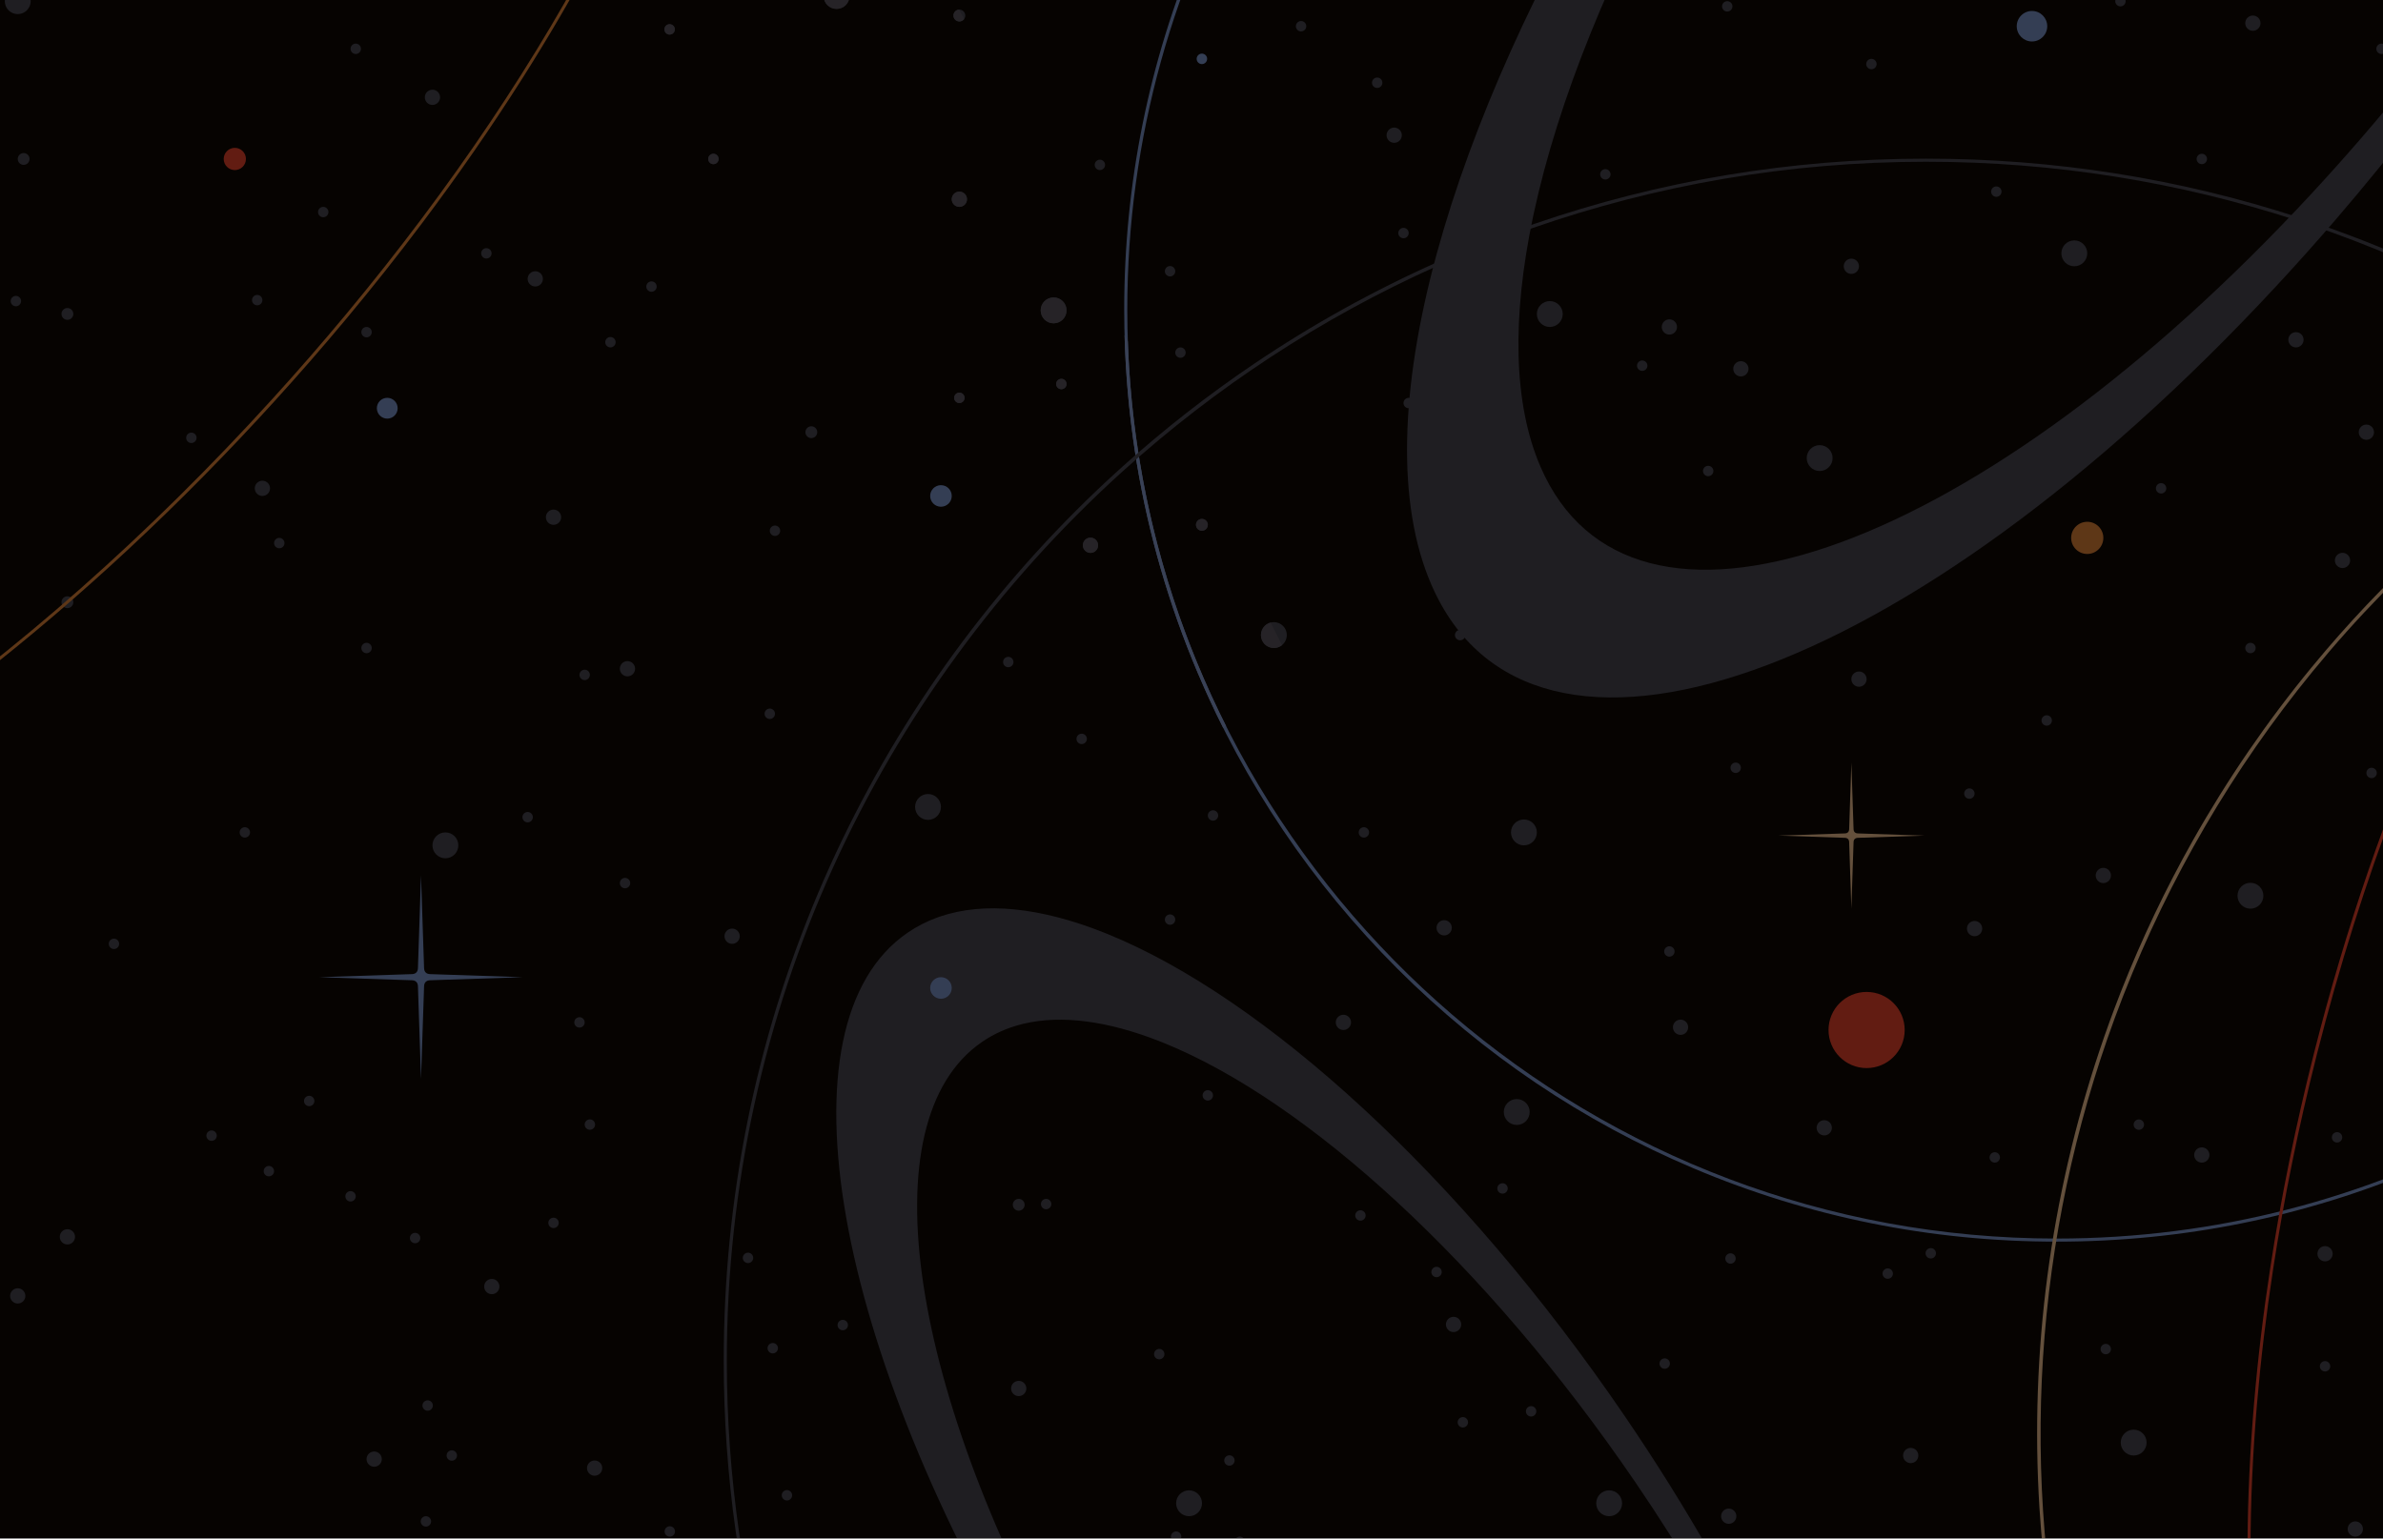 <?xml version="1.0" encoding="UTF-8" standalone="no"?><!DOCTYPE svg PUBLIC "-//W3C//DTD SVG 1.1//EN" "http://www.w3.org/Graphics/SVG/1.1/DTD/svg11.dtd"><svg width="100%" height="100%" viewBox="0 0 1224 791" version="1.1" xmlns="http://www.w3.org/2000/svg" xmlns:xlink="http://www.w3.org/1999/xlink" xml:space="preserve" xmlns:serif="http://www.serif.com/" style="fill-rule:evenodd;clip-rule:evenodd;stroke-linejoin:round;stroke-miterlimit:2;"><rect id="Artboard1" x="0" y="0" width="1224" height="790.399" style="fill:none;"/><clipPath id="_clip1"><rect x="0" y="0" width="1224" height="790.399"/></clipPath><g clip-path="url(#_clip1)"><rect id="Page-3" serif:id="Page 3" x="0" y="-1" width="1224" height="792" style="fill:none;"/><g><g><g><rect x="0" y="-1" width="1224" height="791.446" style="fill:#010000;"/><g opacity="0.42"><rect x="-59.408" y="-82.922" width="1342.82" height="949.397" style="fill:#0c0802;"/><path d="M15.191,81.669c0,1.678 -1.361,3.039 -3.039,3.039c-1.679,0 -3.039,-1.361 -3.039,-3.039c0,-1.678 1.36,-3.039 3.039,-3.039c1.678,0 3.039,1.361 3.039,3.039" style="fill:#474752;fill-rule:nonzero;"/><path d="M37.66,309.392c-0,1.678 -1.36,3.039 -3.039,3.039c-1.679,0 -3.039,-1.361 -3.039,-3.039c-0,-1.678 1.36,-3.039 3.039,-3.039c1.679,0 3.039,1.361 3.039,3.039" style="fill:#474752;fill-rule:nonzero;"/><path d="M37.66,161.286c-0,1.678 -1.36,3.039 -3.039,3.039c-1.679,0 -3.039,-1.361 -3.039,-3.039c-0,-1.678 1.36,-3.039 3.039,-3.039c1.679,0 3.039,1.361 3.039,3.039" style="fill:#474752;fill-rule:nonzero;"/><path d="M15.758,0.601c-0,3.67 -2.975,6.646 -6.646,6.646c-3.67,0 -6.645,-2.976 -6.645,-6.646c-0,-3.67 2.975,-6.646 6.645,-6.646c3.671,0 6.646,2.976 6.646,6.646" style="fill:#474752;fill-rule:nonzero;"/><path d="M483.313,414.577c0,3.67 -2.976,6.646 -6.646,6.646c-3.67,0 -6.645,-2.976 -6.645,-6.646c0,-3.67 2.975,-6.646 6.645,-6.646c3.67,0 6.646,2.976 6.646,6.646" style="fill:#474752;fill-rule:nonzero;"/><path d="M660.96,326.278c0,3.671 -2.976,6.646 -6.646,6.646c-3.671,0 -6.646,-2.975 -6.646,-6.646c0,-3.67 2.975,-6.646 6.646,-6.646c3.67,0 6.646,2.976 6.646,6.646" style="fill:#474752;fill-rule:nonzero;"/><path d="M436.337,-2.07c0,3.671 -2.976,6.646 -6.646,6.646c-3.671,-0 -6.646,-2.975 -6.646,-6.646c0,-3.671 2.975,-6.646 6.646,-6.646c3.67,-0 6.646,2.975 6.646,6.646" style="fill:#474752;fill-rule:nonzero;"/><path d="M547.822,159.461c0,3.671 -2.975,6.646 -6.646,6.646c-3.67,0 -6.646,-2.975 -6.646,-6.646c0,-3.67 2.976,-6.646 6.646,-6.646c3.671,0 6.646,2.976 6.646,6.646" style="fill:#474752;fill-rule:nonzero;"/><path d="M789.391,427.658c0,3.67 -2.975,6.646 -6.646,6.646c-3.67,0 -6.646,-2.976 -6.646,-6.646c0,-3.67 2.976,-6.646 6.646,-6.646c3.671,0 6.646,2.976 6.646,6.646" style="fill:#474752;fill-rule:nonzero;"/><path d="M802.682,161.335c0,3.67 -2.975,6.646 -6.646,6.646c-3.67,0 -6.646,-2.976 -6.646,-6.646c0,-3.67 2.976,-6.646 6.646,-6.646c3.671,0 6.646,2.976 6.646,6.646" style="fill:#474752;fill-rule:nonzero;"/><path d="M941.294,235.339c0,3.67 -2.976,6.646 -6.646,6.646c-3.67,0 -6.646,-2.976 -6.646,-6.646c0,-3.67 2.976,-6.646 6.646,-6.646c3.67,0 6.646,2.976 6.646,6.646" style="fill:#474752;fill-rule:nonzero;"/><path d="M1072.09,130.154c0,3.67 -2.975,6.646 -6.646,6.646c-3.67,0 -6.646,-2.976 -6.646,-6.646c0,-3.67 2.976,-6.646 6.646,-6.646c3.671,0 6.646,2.976 6.646,6.646" style="fill:#474752;fill-rule:nonzero;"/><path d="M1162.56,460.191c0,3.67 -2.975,6.646 -6.646,6.646c-3.67,-0 -6.646,-2.976 -6.646,-6.646c0,-3.671 2.976,-6.646 6.646,-6.646c3.671,-0 6.646,2.975 6.646,6.646" style="fill:#474752;fill-rule:nonzero;"/><path d="M235.419,434.303c0,3.67 -2.976,6.646 -6.646,6.646c-3.67,0 -6.646,-2.976 -6.646,-6.646c0,-3.67 2.976,-6.646 6.645,-6.646c3.67,0 6.646,2.976 6.646,6.646" style="fill:#474752;fill-rule:nonzero;"/><path d="M785.702,571.306c0,3.671 -2.975,6.646 -6.646,6.646c-3.67,0 -6.646,-2.975 -6.646,-6.646c0,-3.67 2.976,-6.646 6.646,-6.646c3.671,0 6.646,2.976 6.646,6.646" style="fill:#474752;fill-rule:nonzero;"/><path d="M278.853,143.271c0,2.163 -1.753,3.916 -3.917,3.916c-2.163,-0 -3.916,-1.753 -3.916,-3.916c0,-2.163 1.753,-3.916 3.916,-3.916c2.164,-0 3.917,1.753 3.917,3.916" style="fill:#474752;fill-rule:nonzero;"/><path d="M288.228,265.72c0,2.163 -1.753,3.916 -3.916,3.916c-2.163,0 -3.917,-1.753 -3.917,-3.916c0,-2.163 1.754,-3.916 3.917,-3.916c2.163,0 3.916,1.753 3.916,3.916" style="fill:#474752;fill-rule:nonzero;"/><path d="M379.964,480.993c0,2.163 -1.753,3.916 -3.917,3.916c-2.162,0 -3.916,-1.753 -3.916,-3.916c0,-2.163 1.754,-3.916 3.916,-3.916c2.164,0 3.917,1.753 3.917,3.916" style="fill:#474752;fill-rule:nonzero;"/><path d="M226.043,49.996c0,2.163 -1.753,3.916 -3.916,3.916c-2.163,0 -3.916,-1.753 -3.916,-3.916c0,-2.163 1.753,-3.916 3.916,-3.916c2.163,0 3.916,1.753 3.916,3.916" style="fill:#474752;fill-rule:nonzero;"/><path d="M496.685,102.364c0,2.163 -1.753,3.916 -3.916,3.916c-2.163,0 -3.916,-1.753 -3.916,-3.916c0,-2.163 1.753,-3.916 3.916,-3.916c2.163,0 3.916,1.753 3.916,3.916" style="fill:#474752;fill-rule:nonzero;"/><path d="M693.938,525.261c0,2.163 -1.753,3.916 -3.916,3.916c-2.163,0 -3.917,-1.753 -3.917,-3.916c0,-2.163 1.754,-3.916 3.917,-3.916c2.163,0 3.916,1.753 3.916,3.916" style="fill:#474752;fill-rule:nonzero;"/><path d="M564.028,280.145c0,2.164 -1.753,3.916 -3.916,3.916c-2.163,0 -3.917,-1.752 -3.917,-3.916c0,-2.163 1.754,-3.916 3.917,-3.916c2.163,0 3.916,1.753 3.916,3.916" style="fill:#474752;fill-rule:nonzero;"/><path d="M958.763,348.91c0,2.163 -1.753,3.916 -3.916,3.916c-2.163,0 -3.917,-1.753 -3.917,-3.916c0,-2.163 1.754,-3.916 3.917,-3.916c2.163,0 3.916,1.753 3.916,3.916" style="fill:#474752;fill-rule:nonzero;"/><path d="M1018.14,477.077c0,2.163 -1.753,3.916 -3.916,3.916c-2.163,0 -3.917,-1.753 -3.917,-3.916c0,-2.163 1.754,-3.916 3.917,-3.916c2.163,0 3.916,1.753 3.916,3.916" style="fill:#474752;fill-rule:nonzero;"/><path d="M898.105,189.479c0,2.163 -1.753,3.916 -3.916,3.916c-2.163,0 -3.917,-1.753 -3.917,-3.916c0,-2.163 1.754,-3.916 3.917,-3.916c2.163,0 3.916,1.753 3.916,3.916" style="fill:#474752;fill-rule:nonzero;"/><path d="M1207.12,287.933c-0,2.163 -1.753,3.916 -3.916,3.916c-2.163,0 -3.917,-1.753 -3.917,-3.916c-0,-2.163 1.754,-3.916 3.917,-3.916c2.163,0 3.916,1.753 3.916,3.916" style="fill:#474752;fill-rule:nonzero;"/><path d="M326.204,343.57c0,2.163 -1.753,3.916 -3.916,3.916c-2.163,0 -3.917,-1.753 -3.917,-3.916c0,-2.163 1.754,-3.916 3.917,-3.916c2.163,0 3.916,1.753 3.916,3.916" style="fill:#474752;fill-rule:nonzero;"/><path d="M302.984,346.735c0,1.475 -1.196,2.67 -2.67,2.67c-1.475,0 -2.67,-1.195 -2.67,-2.67c0,-1.474 1.195,-2.67 2.67,-2.67c1.474,0 2.67,1.196 2.67,2.67" style="fill:#474752;fill-rule:nonzero;"/><path d="M400.731,272.675c0,1.475 -1.195,2.67 -2.669,2.67c-1.476,0 -2.671,-1.195 -2.671,-2.67c0,-1.475 1.195,-2.67 2.671,-2.67c1.474,0 2.669,1.195 2.669,2.67" style="fill:#474752;fill-rule:nonzero;"/><path d="M190.946,332.924c0,1.475 -1.196,2.67 -2.67,2.67c-1.475,-0 -2.671,-1.195 -2.671,-2.67c0,-1.475 1.196,-2.67 2.671,-2.67c1.474,-0 2.67,1.195 2.67,2.67" style="fill:#474752;fill-rule:nonzero;"/><path d="M273.691,419.835c-0,1.475 -1.195,2.67 -2.67,2.67c-1.475,-0 -2.67,-1.195 -2.67,-2.67c-0,-1.475 1.195,-2.67 2.67,-2.67c1.475,-0 2.67,1.195 2.67,2.67" style="fill:#474752;fill-rule:nonzero;"/><path d="M185.397,25.074c0,1.475 -1.196,2.67 -2.67,2.67c-1.475,0 -2.67,-1.195 -2.67,-2.67c0,-1.475 1.195,-2.67 2.67,-2.67c1.474,0 2.67,1.195 2.67,2.67" style="fill:#474752;fill-rule:nonzero;"/><path d="M520.559,340.129c0,1.475 -1.196,2.67 -2.67,2.67c-1.475,0 -2.671,-1.195 -2.671,-2.67c0,-1.475 1.196,-2.67 2.671,-2.67c1.474,0 2.67,1.195 2.67,2.67" style="fill:#474752;fill-rule:nonzero;"/><path d="M539.996,618.603c0,1.475 -1.196,2.67 -2.67,2.67c-1.475,-0 -2.67,-1.195 -2.67,-2.67c0,-1.475 1.195,-2.67 2.67,-2.67c1.474,-0 2.67,1.195 2.67,2.67" style="fill:#474752;fill-rule:nonzero;"/><path d="M435.004,682.378c-0.891,1.175 -2.565,1.406 -3.741,0.516c-1.176,-0.891 -1.406,-2.566 -0.515,-3.741c0.891,-1.176 2.565,-1.406 3.741,-0.516c1.175,0.891 1.406,2.566 0.515,3.741" style="fill:#474752;fill-rule:nonzero;"/><path d="M146.116,279.011c0,1.475 -1.195,2.67 -2.67,2.67c-1.475,0 -2.67,-1.195 -2.67,-2.67c0,-1.475 1.195,-2.67 2.67,-2.67c1.475,0 2.67,1.195 2.67,2.67" style="fill:#474752;fill-rule:nonzero;"/><path d="M100.966,224.933c-0,1.475 -1.195,2.67 -2.67,2.67c-1.475,0 -2.67,-1.195 -2.67,-2.67c-0,-1.475 1.195,-2.67 2.67,-2.67c1.475,0 2.67,1.195 2.67,2.67" style="fill:#474752;fill-rule:nonzero;"/><path d="M190.946,170.651c0,1.475 -1.196,2.67 -2.67,2.67c-1.475,0 -2.671,-1.195 -2.671,-2.67c0,-1.475 1.196,-2.67 2.671,-2.67c1.474,0 2.67,1.195 2.67,2.67" style="fill:#474752;fill-rule:nonzero;"/><path d="M316.221,175.813c0,1.475 -1.196,2.67 -2.67,2.67c-1.475,-0 -2.671,-1.195 -2.671,-2.67c0,-1.475 1.196,-2.67 2.671,-2.67c1.474,-0 2.67,1.195 2.67,2.67" style="fill:#474752;fill-rule:nonzero;"/><path d="M337.3,147.236c0,1.475 -1.196,2.67 -2.67,2.67c-1.475,0 -2.67,-1.195 -2.67,-2.67c0,-1.475 1.195,-2.67 2.67,-2.67c1.474,0 2.67,1.195 2.67,2.67" style="fill:#474752;fill-rule:nonzero;"/><path d="M140.775,601.687c0,1.474 -1.195,2.67 -2.67,2.67c-1.475,0 -2.67,-1.196 -2.67,-2.67c0,-1.475 1.195,-2.67 2.67,-2.67c1.475,0 2.67,1.195 2.67,2.67" style="fill:#474752;fill-rule:nonzero;"/><path d="M168.698,108.946c0,1.475 -1.195,2.67 -2.67,2.67c-1.475,0 -2.67,-1.195 -2.67,-2.67c0,-1.475 1.195,-2.67 2.67,-2.67c1.475,0 2.67,1.195 2.67,2.67" style="fill:#474752;fill-rule:nonzero;"/><path d="M252.496,130.154c0,1.475 -1.196,2.67 -2.67,2.67c-1.475,0 -2.671,-1.195 -2.671,-2.67c0,-1.475 1.196,-2.67 2.671,-2.67c1.474,0 2.67,1.195 2.67,2.67" style="fill:#474752;fill-rule:nonzero;"/><path d="M134.782,154.19c0,1.475 -1.195,2.67 -2.67,2.67c-1.475,0 -2.67,-1.195 -2.67,-2.67c0,-1.475 1.195,-2.67 2.67,-2.67c1.475,0 2.67,1.195 2.67,2.67" style="fill:#474752;fill-rule:nonzero;"/><path d="M61.204,484.909c0,1.475 -1.196,2.67 -2.67,2.67c-1.475,0 -2.671,-1.195 -2.671,-2.67c0,-1.475 1.196,-2.67 2.671,-2.67c1.474,0 2.67,1.195 2.67,2.67" style="fill:#474752;fill-rule:nonzero;"/><path d="M128.433,427.658c0,1.475 -1.196,2.67 -2.67,2.67c-1.475,0 -2.671,-1.195 -2.671,-2.67c0,-1.474 1.196,-2.67 2.671,-2.67c1.474,0 2.67,1.196 2.67,2.67" style="fill:#474752;fill-rule:nonzero;"/><path d="M369.105,81.669c0,1.474 -1.196,2.67 -2.67,2.67c-1.475,0 -2.67,-1.196 -2.67,-2.67c0,-1.474 1.195,-2.67 2.67,-2.67c1.474,0 2.67,1.196 2.67,2.67" style="fill:#474752;fill-rule:nonzero;"/><path d="M346.617,15.097c0,1.474 -1.196,2.67 -2.671,2.67c-1.474,0 -2.669,-1.196 -2.669,-2.67c0,-1.474 1.195,-2.67 2.669,-2.67c1.475,0 2.671,1.196 2.671,2.67" style="fill:#474752;fill-rule:nonzero;"/><path d="M718.912,72.204c-1.515,1.544 -3.994,1.568 -5.538,0.053c-1.544,-1.515 -1.568,-3.994 -0.053,-5.538c1.514,-1.544 3.994,-1.568 5.538,-0.053c1.544,1.514 1.568,3.994 0.053,5.538" style="fill:#474752;fill-rule:nonzero;"/><path d="M722.798,121.603c-1.033,1.053 -2.723,1.069 -3.776,0.036c-1.053,-1.033 -1.069,-2.723 -0.036,-3.776c1.032,-1.053 2.723,-1.069 3.776,-0.036c1.053,1.033 1.069,2.723 0.036,3.776" style="fill:#474752;fill-rule:nonzero;"/><path d="M547.058,199.162c-1.033,1.053 -2.723,1.069 -3.777,0.037c-1.052,-1.033 -1.069,-2.724 -0.036,-3.776c1.033,-1.053 2.723,-1.069 3.776,-0.037c1.053,1.033 1.069,2.724 0.037,3.776" style="fill:#474752;fill-rule:nonzero;"/><path d="M757.859,115.965c-1.033,1.053 -2.723,1.069 -3.776,0.036c-1.053,-1.033 -1.069,-2.723 -0.036,-3.776c1.032,-1.053 2.723,-1.069 3.776,-0.036c1.053,1.033 1.069,2.723 0.036,3.776" style="fill:#474752;fill-rule:nonzero;"/><path d="M670.188,15.339c-1.033,1.053 -2.723,1.069 -3.776,0.036c-1.053,-1.033 -1.069,-2.723 -0.036,-3.776c1.032,-1.053 2.723,-1.069 3.776,-0.036c1.053,1.033 1.069,2.723 0.036,3.776" style="fill:#474752;fill-rule:nonzero;"/><path d="M709.283,44.383c-1.033,1.053 -2.723,1.069 -3.776,0.036c-1.053,-1.032 -1.069,-2.723 -0.036,-3.776c1.033,-1.052 2.723,-1.069 3.776,-0.036c1.053,1.033 1.069,2.723 0.036,3.776" style="fill:#474752;fill-rule:nonzero;"/><path d="M826.478,91.433c-1.032,1.053 -2.723,1.069 -3.776,0.036c-1.053,-1.033 -1.069,-2.723 -0.036,-3.776c1.033,-1.053 2.723,-1.069 3.776,-0.036c1.053,1.033 1.069,2.723 0.036,3.776" style="fill:#474752;fill-rule:nonzero;"/><path d="M845.412,189.739c-1.033,1.053 -2.723,1.069 -3.776,0.036c-1.053,-1.032 -1.069,-2.723 -0.036,-3.776c1.032,-1.052 2.723,-1.069 3.776,-0.036c1.053,1.033 1.069,2.723 0.036,3.776" style="fill:#474752;fill-rule:nonzero;"/><path d="M725.468,208.931c-1.033,1.053 -2.723,1.069 -3.776,0.036c-1.053,-1.033 -1.069,-2.723 -0.037,-3.776c1.033,-1.052 2.724,-1.069 3.777,-0.036c1.052,1.033 1.069,2.723 0.036,3.776" style="fill:#474752;fill-rule:nonzero;"/><path d="M558.265,379.61c0,1.475 -1.196,2.67 -2.67,2.67c-1.475,0 -2.671,-1.195 -2.671,-2.67c0,-1.475 1.196,-2.67 2.671,-2.67c1.474,0 2.67,1.195 2.67,2.67" style="fill:#474752;fill-rule:nonzero;"/><path d="M623.05,562.762c-0,1.475 -1.196,2.67 -2.67,2.67c-1.475,-0 -2.67,-1.195 -2.67,-2.67c-0,-1.474 1.195,-2.67 2.67,-2.67c1.474,-0 2.67,1.196 2.67,2.67" style="fill:#474752;fill-rule:nonzero;"/><path d="M774.428,610.574c0,1.475 -1.196,2.67 -2.67,2.67c-1.475,-0 -2.67,-1.195 -2.67,-2.67c0,-1.475 1.195,-2.67 2.67,-2.67c1.474,-0 2.67,1.195 2.67,2.67" style="fill:#474752;fill-rule:nonzero;"/><path d="M860.126,488.825c0,1.475 -1.195,2.67 -2.67,2.67c-1.475,0 -2.67,-1.195 -2.67,-2.67c0,-1.475 1.195,-2.67 2.67,-2.67c1.475,0 2.67,1.195 2.67,2.67" style="fill:#474752;fill-rule:nonzero;"/><path d="M10.826,154.689c0,1.475 -1.195,2.67 -2.67,2.67c-1.475,0 -2.67,-1.195 -2.67,-2.67c0,-1.475 1.195,-2.67 2.67,-2.67c1.475,0 2.67,1.195 2.67,2.67" style="fill:#474752;fill-rule:nonzero;"/><path d="M752.654,326.278c0,1.475 -1.196,2.67 -2.67,2.67c-1.475,0 -2.67,-1.195 -2.67,-2.67c0,-1.475 1.195,-2.67 2.67,-2.67c1.474,0 2.67,1.195 2.67,2.67" style="fill:#474752;fill-rule:nonzero;"/><path d="M703.217,427.657c0,1.475 -1.195,2.67 -2.67,2.67c-1.475,0 -2.67,-1.195 -2.67,-2.67c0,-1.474 1.195,-2.67 2.67,-2.67c1.475,0 2.67,1.197 2.67,2.671" style="fill:#474752;fill-rule:nonzero;"/><path d="M894.189,394.449c0,1.475 -1.195,2.67 -2.67,2.67c-1.475,0 -2.67,-1.195 -2.67,-2.67c0,-1.475 1.195,-2.67 2.67,-2.67c1.475,0 2.67,1.195 2.67,2.67" style="fill:#474752;fill-rule:nonzero;"/><path d="M625.72,418.963c0,1.474 -1.195,2.67 -2.67,2.67c-1.475,0 -2.67,-1.196 -2.67,-2.67c0,-1.475 1.195,-2.67 2.67,-2.67c1.475,0 2.67,1.195 2.67,2.67" style="fill:#474752;fill-rule:nonzero;"/><path d="M1014.22,407.72c0,1.475 -1.196,2.67 -2.67,2.67c-1.475,0 -2.671,-1.195 -2.671,-2.67c0,-1.475 1.196,-2.67 2.671,-2.67c1.474,0 2.67,1.195 2.67,2.67" style="fill:#474752;fill-rule:nonzero;"/><path d="M1016.89,265.72c0,1.475 -1.196,2.67 -2.67,2.67c-1.475,0 -2.671,-1.195 -2.671,-2.67c0,-1.475 1.196,-2.67 2.671,-2.67c1.474,0 2.67,1.195 2.67,2.67" style="fill:#474752;fill-rule:nonzero;"/><path d="M1028.06,98.447c0,1.475 -1.195,2.67 -2.67,2.67c-1.475,0 -2.67,-1.195 -2.67,-2.67c0,-1.475 1.195,-2.67 2.67,-2.67c1.475,0 2.67,1.195 2.67,2.67" style="fill:#474752;fill-rule:nonzero;"/><path d="M880.06,241.985c-0,1.475 -1.195,2.67 -2.67,2.67c-1.475,0 -2.67,-1.195 -2.67,-2.67c-0,-1.475 1.195,-2.67 2.67,-2.67c1.475,0 2.67,1.195 2.67,2.67" style="fill:#474752;fill-rule:nonzero;"/><path d="M1133.61,81.669c-0,1.475 -1.196,2.67 -2.67,2.67c-1.475,0 -2.67,-1.195 -2.67,-2.67c-0,-1.475 1.195,-2.67 2.67,-2.67c1.474,0 2.67,1.195 2.67,2.67" style="fill:#474752;fill-rule:nonzero;"/><path d="M1112.69,250.885c0,1.475 -1.196,2.67 -2.67,2.67c-1.475,-0 -2.67,-1.195 -2.67,-2.67c0,-1.475 1.195,-2.67 2.67,-2.67c1.474,-0 2.67,1.195 2.67,2.67" style="fill:#474752;fill-rule:nonzero;"/><path d="M963.902,32.907c0,1.475 -1.195,2.67 -2.67,2.67c-1.475,-0 -2.67,-1.195 -2.67,-2.67c0,-1.475 1.195,-2.67 2.67,-2.67c1.475,-0 2.67,1.195 2.67,2.67" style="fill:#474752;fill-rule:nonzero;"/><path d="M1225.92,25.074c0,1.475 -1.195,2.67 -2.67,2.67c-1.475,0 -2.67,-1.195 -2.67,-2.67c0,-1.475 1.195,-2.67 2.67,-2.67c1.475,0 2.67,1.195 2.67,2.67" style="fill:#474752;fill-rule:nonzero;"/><path d="M1091.81,0.601c0,1.475 -1.196,2.67 -2.67,2.67c-1.475,0 -2.67,-1.195 -2.67,-2.67c0,-1.475 1.196,-2.67 2.67,-2.67c1.474,0 2.67,1.195 2.67,2.67" style="fill:#474752;fill-rule:nonzero;"/><path d="M889.849,3.271c0,1.475 -1.195,2.67 -2.67,2.67c-1.475,0 -2.67,-1.195 -2.67,-2.67c0,-1.475 1.195,-2.67 2.67,-2.67c1.475,0 2.67,1.195 2.67,2.67" style="fill:#474752;fill-rule:nonzero;"/><path d="M1094.48,193.395c0,1.475 -1.196,2.67 -2.67,2.67c-1.475,0 -2.671,-1.195 -2.671,-2.67c0,-1.474 1.196,-2.67 2.671,-2.67c1.474,0 2.67,1.196 2.67,2.67" style="fill:#474752;fill-rule:nonzero;"/><path d="M567.615,84.708c0,1.475 -1.196,2.67 -2.67,2.67c-1.475,0 -2.67,-1.195 -2.67,-2.67c0,-1.475 1.195,-2.67 2.67,-2.67c1.474,0 2.67,1.195 2.67,2.67" style="fill:#474752;fill-rule:nonzero;"/><path d="M603.658,139.355c0,1.475 -1.195,2.67 -2.67,2.67c-1.475,0 -2.67,-1.195 -2.67,-2.67c0,-1.475 1.195,-2.67 2.67,-2.67c1.475,0 2.67,1.195 2.67,2.67" style="fill:#474752;fill-rule:nonzero;"/><path d="M608.999,181.153c0,1.475 -1.196,2.67 -2.67,2.67c-1.475,0 -2.671,-1.195 -2.671,-2.67c0,-1.475 1.196,-2.67 2.671,-2.67c1.474,0 2.67,1.195 2.67,2.67" style="fill:#474752;fill-rule:nonzero;"/><path d="M1220.81,397.119c0,1.475 -1.195,2.67 -2.67,2.67c-1.475,0 -2.67,-1.195 -2.67,-2.67c0,-1.475 1.195,-2.67 2.67,-2.67c1.475,0 2.67,1.195 2.67,2.67" style="fill:#474752;fill-rule:nonzero;"/><path d="M1203.07,584.323c0,1.475 -1.196,2.67 -2.67,2.67c-1.475,0 -2.67,-1.195 -2.67,-2.67c0,-1.475 1.195,-2.67 2.67,-2.67c1.474,0 2.67,1.195 2.67,2.67" style="fill:#474752;fill-rule:nonzero;"/><path d="M1158.59,332.924c0,1.475 -1.196,2.67 -2.67,2.67c-1.475,-0 -2.67,-1.195 -2.67,-2.67c0,-1.475 1.195,-2.67 2.67,-2.67c1.474,-0 2.67,1.195 2.67,2.67" style="fill:#474752;fill-rule:nonzero;"/><path d="M1053.94,370.153c0,1.475 -1.195,2.67 -2.67,2.67c-1.475,0 -2.67,-1.195 -2.67,-2.67c0,-1.475 1.195,-2.67 2.67,-2.67c1.475,0 2.67,1.195 2.67,2.67" style="fill:#474752;fill-rule:nonzero;"/><path d="M386.328,647.866c-0.891,1.176 -2.565,1.406 -3.741,0.516c-1.176,-0.891 -1.406,-2.566 -0.516,-3.741c0.891,-1.176 2.566,-1.406 3.741,-0.516c1.175,0.891 1.407,2.566 0.516,3.741" style="fill:#474752;fill-rule:nonzero;"/><path d="M398.062,366.712c0,1.475 -1.196,2.67 -2.67,2.67c-1.475,0 -2.671,-1.195 -2.671,-2.67c0,-1.474 1.196,-2.67 2.671,-2.67c1.474,0 2.67,1.196 2.67,2.67" style="fill:#474752;fill-rule:nonzero;"/><path d="M495.44,204.391c0,1.474 -1.195,2.67 -2.67,2.67c-1.475,0 -2.671,-1.196 -2.671,-2.67c0,-1.474 1.196,-2.67 2.671,-2.67c1.475,0 2.67,1.196 2.67,2.67" style="fill:#474752;fill-rule:nonzero;"/><path d="M603.658,472.451c0,1.475 -1.195,2.67 -2.67,2.67c-1.475,0 -2.67,-1.195 -2.67,-2.67c0,-1.475 1.195,-2.67 2.67,-2.67c1.475,0 2.67,1.195 2.67,2.67" style="fill:#474752;fill-rule:nonzero;"/><path d="M182.727,614.619c0,1.475 -1.195,2.67 -2.67,2.67c-1.475,0 -2.67,-1.195 -2.67,-2.67c0,-1.475 1.195,-2.67 2.67,-2.67c1.475,0 2.67,1.195 2.67,2.67" style="fill:#474752;fill-rule:nonzero;"/><path d="M305.654,577.763c0,1.475 -1.195,2.67 -2.67,2.67c-1.475,0 -2.67,-1.195 -2.67,-2.67c0,-1.475 1.195,-2.67 2.67,-2.67c1.475,0 2.67,1.195 2.67,2.67" style="fill:#474752;fill-rule:nonzero;"/><path d="M111.344,583.455c-0,1.475 -1.195,2.67 -2.67,2.67c-1.475,0 -2.67,-1.195 -2.67,-2.67c-0,-1.475 1.195,-2.67 2.67,-2.67c1.475,0 2.67,1.195 2.67,2.67" style="fill:#474752;fill-rule:nonzero;"/><path d="M161.484,565.641c0,1.475 -1.196,2.67 -2.67,2.67c-1.475,0 -2.67,-1.195 -2.67,-2.67c0,-1.475 1.195,-2.67 2.67,-2.67c1.474,0 2.67,1.195 2.67,2.67" style="fill:#474752;fill-rule:nonzero;"/><path d="M300.313,525.261c0,1.475 -1.196,2.67 -2.67,2.67c-1.475,0 -2.67,-1.195 -2.67,-2.67c0,-1.475 1.195,-2.67 2.67,-2.67c1.474,0 2.67,1.195 2.67,2.67" style="fill:#474752;fill-rule:nonzero;"/><path d="M323.712,453.7c0,1.475 -1.196,2.67 -2.67,2.67c-1.475,0 -2.67,-1.195 -2.67,-2.67c0,-1.475 1.195,-2.67 2.67,-2.67c1.474,0 2.67,1.195 2.67,2.67" style="fill:#474752;fill-rule:nonzero;"/><path d="M286.982,628.27c0,1.475 -1.195,2.67 -2.67,2.67c-1.475,0 -2.67,-1.195 -2.67,-2.67c0,-1.475 1.195,-2.67 2.67,-2.67c1.475,0 2.67,1.195 2.67,2.67" style="fill:#474752;fill-rule:nonzero;"/><path d="M1084.27,449.784c0,2.163 -1.753,3.916 -3.917,3.916c-2.162,0 -3.916,-1.753 -3.916,-3.916c0,-2.163 1.754,-3.916 3.916,-3.916c2.164,0 3.917,1.753 3.917,3.916" style="fill:#474752;fill-rule:nonzero;"/><path d="M1161.08,11.901c0,2.163 -1.753,3.916 -3.916,3.916c-2.163,0 -3.916,-1.753 -3.916,-3.916c0,-2.163 1.753,-3.916 3.916,-3.916c2.163,0 3.916,1.753 3.916,3.916" style="fill:#474752;fill-rule:nonzero;"/><path d="M1183.21,174.567c0,2.163 -1.753,3.916 -3.916,3.916c-2.163,0 -3.917,-1.753 -3.917,-3.916c0,-2.163 1.754,-3.916 3.917,-3.916c2.163,0 3.916,1.753 3.916,3.916" style="fill:#474752;fill-rule:nonzero;"/><path d="M1219.38,222.047c0,2.163 -1.753,3.916 -3.916,3.916c-2.163,0 -3.917,-1.753 -3.917,-3.916c0,-2.163 1.754,-3.916 3.917,-3.916c2.163,0 3.916,1.753 3.916,3.916" style="fill:#474752;fill-rule:nonzero;"/><path d="M871.56,326.278c-0,2.163 -1.753,3.916 -3.916,3.916c-2.163,0 -3.916,-1.753 -3.916,-3.916c-0,-2.163 1.753,-3.916 3.916,-3.916c2.163,0 3.916,1.753 3.916,3.916" style="fill:#474752;fill-rule:nonzero;"/><path d="M940.679,580.786c-0.755,2.027 -3.01,3.057 -5.037,2.302c-2.027,-0.755 -3.058,-3.01 -2.303,-5.037c0.756,-2.027 3.011,-3.058 5.038,-2.302c2.026,0.755 3.057,3.01 2.302,5.037" style="fill:#474752;fill-rule:nonzero;"/><path d="M891.351,647.497c-0.515,1.382 -2.053,2.085 -3.435,1.57c-1.381,-0.515 -2.084,-2.053 -1.569,-3.435c0.514,-1.381 2.052,-2.084 3.434,-1.569c1.382,0.514 2.085,2.052 1.57,3.433" style="fill:#474752;fill-rule:nonzero;"/><path d="M972.111,655.258c-0.515,1.382 -2.053,2.085 -3.435,1.57c-1.381,-0.515 -2.084,-2.053 -1.569,-3.435c0.514,-1.382 2.052,-2.084 3.434,-1.57c1.382,0.515 2.085,2.053 1.57,3.435" style="fill:#474752;fill-rule:nonzero;"/><path d="M1101.1,578.724c-0.515,1.382 -2.052,2.085 -3.434,1.57c-1.382,-0.515 -2.085,-2.053 -1.57,-3.435c0.515,-1.382 2.052,-2.084 3.434,-1.57c1.382,0.515 2.085,2.053 1.57,3.435" style="fill:#474752;fill-rule:nonzero;"/><path d="M1027.09,595.569c-0.515,1.383 -2.052,2.086 -3.434,1.571c-1.382,-0.515 -2.085,-2.053 -1.57,-3.435c0.515,-1.382 2.052,-2.085 3.434,-1.57c1.382,0.515 2.085,2.053 1.57,3.434" style="fill:#474752;fill-rule:nonzero;"/><path d="M866.866,529.13c-0.755,2.027 -3.01,3.058 -5.037,2.302c-2.027,-0.755 -3.058,-3.01 -2.303,-5.037c0.756,-2.027 3.011,-3.057 5.038,-2.302c2.026,0.755 3.057,3.01 2.302,5.037" style="fill:#474752;fill-rule:nonzero;"/><path d="M745.695,476.668c0,2.163 -1.753,3.916 -3.916,3.916c-2.163,0 -3.917,-1.753 -3.917,-3.916c0,-2.163 1.754,-3.916 3.917,-3.916c2.163,0 3.916,1.753 3.916,3.916" style="fill:#474752;fill-rule:nonzero;"/><path d="M861.372,167.981c-0,2.163 -1.753,3.916 -3.916,3.916c-2.163,0 -3.917,-1.753 -3.917,-3.916c-0,-2.163 1.754,-3.916 3.917,-3.916c2.163,0 3.916,1.753 3.916,3.916" style="fill:#474752;fill-rule:nonzero;"/><path d="M954.847,136.8c0,2.163 -1.753,3.916 -3.916,3.916c-2.163,0 -3.917,-1.753 -3.917,-3.916c0,-2.163 1.754,-3.916 3.917,-3.916c2.163,0 3.916,1.753 3.916,3.916" style="fill:#474752;fill-rule:nonzero;"/><path d="M196.108,749.641c0,2.163 -1.753,3.916 -3.917,3.916c-2.162,0 -3.916,-1.753 -3.916,-3.916c0,-2.163 1.754,-3.916 3.916,-3.916c2.164,0 3.917,1.753 3.917,3.916" style="fill:#474752;fill-rule:nonzero;"/><path d="M13.029,665.784c0,2.163 -1.753,3.916 -3.917,3.916c-2.162,0 -3.916,-1.753 -3.916,-3.916c0,-2.163 1.754,-3.916 3.916,-3.916c2.164,0 3.917,1.753 3.917,3.916" style="fill:#474752;fill-rule:nonzero;"/><path d="M138.698,250.885c0,2.163 -1.753,3.916 -3.916,3.916c-2.163,-0 -3.916,-1.753 -3.916,-3.916c0,-2.163 1.753,-3.916 3.916,-3.916c2.163,-0 3.916,1.753 3.916,3.916" style="fill:#474752;fill-rule:nonzero;"/><path d="M38.537,635.443c0,2.163 -1.753,3.917 -3.916,3.917c-2.163,0 -3.917,-1.754 -3.917,-3.917c0,-2.163 1.754,-3.916 3.917,-3.916c2.163,0 3.916,1.753 3.916,3.916" style="fill:#474752;fill-rule:nonzero;"/><path d="M459.74,603.824c0,3.67 -2.975,6.646 -6.646,6.646c-3.67,-0 -6.646,-2.976 -6.646,-6.646c0,-3.67 2.976,-6.646 6.646,-6.646c3.671,-0 6.646,2.976 6.646,6.646" style="fill:#474752;fill-rule:nonzero;"/><path d="M419.773,222.047c0,1.678 -1.36,3.039 -3.039,3.039c-1.679,0 -3.039,-1.361 -3.039,-3.039c0,-1.678 1.36,-3.039 3.039,-3.039c1.679,0 3.039,1.361 3.039,3.039" style="fill:#474752;fill-rule:nonzero;"/><path d="M495.808,7.985c0,1.679 -1.361,3.04 -3.039,3.04c-1.679,-0 -3.039,-1.361 -3.039,-3.04c0,-1.678 1.36,-3.039 3.039,-3.039c1.678,0 3.039,1.361 3.039,3.039" style="fill:#474752;fill-rule:nonzero;"/><path d="M617.394,772.322c0,3.67 -2.975,6.646 -6.646,6.646c-3.67,0 -6.646,-2.976 -6.646,-6.646c0,-3.67 2.976,-6.646 6.646,-6.646c3.671,0 6.646,2.976 6.646,6.646" style="fill:#474752;fill-rule:nonzero;"/><path d="M833.168,772.322c0,3.67 -2.975,6.646 -6.646,6.646c-3.67,0 -6.646,-2.976 -6.646,-6.646c0,-3.67 2.976,-6.646 6.646,-6.646c3.671,0 6.646,2.976 6.646,6.646" style="fill:#474752;fill-rule:nonzero;"/><path d="M1102.58,741.141c0,3.67 -2.976,6.646 -6.646,6.646c-3.67,0 -6.646,-2.976 -6.646,-6.646c0,-3.67 2.976,-6.646 6.646,-6.646c3.67,0 6.646,2.976 6.646,6.646" style="fill:#474752;fill-rule:nonzero;"/><path d="M309.339,754.258c0,2.163 -1.753,3.916 -3.917,3.916c-2.163,0 -3.916,-1.753 -3.916,-3.916c0,-2.163 1.753,-3.916 3.916,-3.916c2.164,0 3.917,1.753 3.917,3.916" style="fill:#474752;fill-rule:nonzero;"/><path d="M256.528,660.983c0,2.163 -1.753,3.916 -3.916,3.916c-2.163,-0 -3.916,-1.753 -3.916,-3.916c0,-2.163 1.753,-3.916 3.916,-3.916c2.163,-0 3.916,1.753 3.916,3.916" style="fill:#474752;fill-rule:nonzero;"/><path d="M527.171,713.351c0,2.163 -1.753,3.916 -3.917,3.916c-2.162,0 -3.916,-1.753 -3.916,-3.916c0,-2.163 1.754,-3.916 3.916,-3.916c2.164,0 3.917,1.753 3.917,3.916" style="fill:#474752;fill-rule:nonzero;"/><path d="M215.883,636.062c0,1.474 -1.196,2.67 -2.67,2.67c-1.475,0 -2.671,-1.196 -2.671,-2.67c0,-1.475 1.196,-2.67 2.671,-2.67c1.474,0 2.67,1.195 2.67,2.669" style="fill:#474752;fill-rule:nonzero;"/><path d="M221.432,781.638c-0,1.474 -1.196,2.67 -2.67,2.67c-1.475,0 -2.671,-1.196 -2.671,-2.67c-0,-1.475 1.196,-2.67 2.671,-2.67c1.474,0 2.67,1.195 2.67,2.67" style="fill:#474752;fill-rule:nonzero;"/><path d="M346.706,786.8c0,1.475 -1.195,2.67 -2.67,2.67c-1.475,-0 -2.67,-1.195 -2.67,-2.67c0,-1.475 1.195,-2.67 2.67,-2.67c1.475,-0 2.67,1.195 2.67,2.67" style="fill:#474752;fill-rule:nonzero;"/><path d="M406.873,768.218c0,1.475 -1.196,2.67 -2.67,2.67c-1.475,0 -2.671,-1.195 -2.671,-2.67c0,-1.475 1.196,-2.67 2.671,-2.67c1.474,0 2.67,1.195 2.67,2.67" style="fill:#474752;fill-rule:nonzero;"/><path d="M234.735,747.787c0,1.475 -1.196,2.67 -2.67,2.67c-1.475,0 -2.671,-1.195 -2.671,-2.67c0,-1.475 1.196,-2.67 2.671,-2.67c1.474,0 2.67,1.195 2.67,2.67" style="fill:#474752;fill-rule:nonzero;"/><path d="M222.331,722.109c-0,1.475 -1.196,2.67 -2.67,2.67c-1.475,0 -2.67,-1.195 -2.67,-2.67c-0,-1.475 1.195,-2.67 2.67,-2.67c1.474,0 2.67,1.195 2.67,2.67" style="fill:#474752;fill-rule:nonzero;"/><path d="M399.591,692.656c0,1.475 -1.196,2.67 -2.67,2.67c-1.475,-0 -2.671,-1.195 -2.671,-2.67c0,-1.475 1.196,-2.67 2.671,-2.67c1.474,-0 2.67,1.195 2.67,2.67" style="fill:#474752;fill-rule:nonzero;"/><path d="M749.398,683.191c-1.515,1.544 -3.994,1.568 -5.538,0.053c-1.544,-1.515 -1.568,-3.994 -0.053,-5.538c1.514,-1.544 3.994,-1.568 5.538,-0.053c1.544,1.515 1.568,3.994 0.053,5.538" style="fill:#474752;fill-rule:nonzero;"/><path d="M753.284,732.59c-1.033,1.053 -2.723,1.069 -3.776,0.036c-1.053,-1.032 -1.069,-2.723 -0.036,-3.776c1.032,-1.052 2.723,-1.069 3.776,-0.036c1.053,1.033 1.069,2.724 0.036,3.776" style="fill:#474752;fill-rule:nonzero;"/><path d="M606.009,791.341c-1.033,1.053 -2.724,1.068 -3.776,0.035c-1.053,-1.033 -1.069,-2.722 -0.037,-3.775c1.033,-1.053 2.724,-1.07 3.776,-0.037c1.053,1.034 1.069,2.724 0.037,3.777" style="fill:#474752;fill-rule:nonzero;"/><path d="M788.345,726.952c-1.033,1.053 -2.723,1.069 -3.776,0.036c-1.053,-1.033 -1.069,-2.723 -0.036,-3.776c1.032,-1.053 2.723,-1.069 3.776,-0.036c1.052,1.033 1.068,2.723 0.036,3.776" style="fill:#474752;fill-rule:nonzero;"/><path d="M700.673,626.327c-1.032,1.053 -2.723,1.069 -3.776,0.036c-1.053,-1.033 -1.069,-2.723 -0.036,-3.776c1.033,-1.053 2.723,-1.069 3.776,-0.036c1.053,1.033 1.069,2.723 0.036,3.776" style="fill:#474752;fill-rule:nonzero;"/><path d="M739.769,655.37c-1.033,1.052 -2.723,1.069 -3.776,0.036c-1.053,-1.033 -1.069,-2.723 -0.036,-3.776c1.032,-1.053 2.723,-1.069 3.776,-0.036c1.052,1.033 1.069,2.723 0.036,3.776" style="fill:#474752;fill-rule:nonzero;"/><path d="M856.964,702.42c-1.033,1.053 -2.723,1.069 -3.776,0.036c-1.053,-1.033 -1.069,-2.723 -0.036,-3.776c1.032,-1.053 2.723,-1.069 3.776,-0.036c1.053,1.033 1.069,2.723 0.036,3.776" style="fill:#474752;fill-rule:nonzero;"/><path d="M1084.27,693.106c0,1.475 -1.196,2.67 -2.67,2.67c-1.475,0 -2.671,-1.195 -2.671,-2.67c0,-1.475 1.196,-2.67 2.671,-2.67c1.474,0 2.67,1.195 2.67,2.67" style="fill:#474752;fill-rule:nonzero;"/><path d="M1196.9,701.937c0,1.475 -1.195,2.67 -2.67,2.67c-1.475,0 -2.67,-1.195 -2.67,-2.67c0,-1.475 1.195,-2.67 2.67,-2.67c1.475,0 2.67,1.195 2.67,2.67" style="fill:#474752;fill-rule:nonzero;"/><path d="M994.387,643.894c-0,1.474 -1.196,2.67 -2.67,2.67c-1.475,0 -2.671,-1.196 -2.671,-2.67c-0,-1.475 1.196,-2.67 2.671,-2.67c1.474,0 2.67,1.195 2.67,2.67" style="fill:#474752;fill-rule:nonzero;"/><path d="M598.1,695.696c0,1.475 -1.195,2.67 -2.67,2.67c-1.475,0 -2.67,-1.195 -2.67,-2.67c0,-1.475 1.195,-2.67 2.67,-2.67c1.475,0 2.67,1.195 2.67,2.67" style="fill:#474752;fill-rule:nonzero;"/><path d="M634.144,750.342c0,1.475 -1.195,2.67 -2.67,2.67c-1.475,0 -2.67,-1.195 -2.67,-2.67c0,-1.475 1.195,-2.67 2.67,-2.67c1.475,0 2.67,1.195 2.67,2.67" style="fill:#474752;fill-rule:nonzero;"/><path d="M639.485,792.141c0,1.475 -1.196,2.67 -2.67,2.67c-1.475,0 -2.671,-1.195 -2.671,-2.67c0,-1.475 1.196,-2.67 2.671,-2.67c1.474,0 2.67,1.195 2.67,2.67" style="fill:#474752;fill-rule:nonzero;"/><path d="M1198.15,644.127c0,2.163 -1.753,3.916 -3.916,3.916c-2.163,-0 -3.917,-1.753 -3.917,-3.916c0,-2.163 1.754,-3.916 3.917,-3.916c2.163,-0 3.916,1.753 3.916,3.916" style="fill:#474752;fill-rule:nonzero;"/><path d="M1134.85,593.392c-0,2.163 -1.753,3.916 -3.916,3.916c-2.163,0 -3.917,-1.753 -3.917,-3.916c-0,-2.163 1.754,-3.916 3.917,-3.916c2.163,0 3.916,1.753 3.916,3.916" style="fill:#474752;fill-rule:nonzero;"/><path d="M1213.69,785.554c0,2.163 -1.753,3.916 -3.916,3.916c-2.163,0 -3.917,-1.753 -3.917,-3.916c0,-2.163 1.754,-3.916 3.917,-3.916c2.163,0 3.916,1.753 3.916,3.916" style="fill:#474752;fill-rule:nonzero;"/><path d="M891.858,778.968c-0,2.163 -1.753,3.916 -3.916,3.916c-2.163,0 -3.917,-1.753 -3.917,-3.916c-0,-2.163 1.754,-3.916 3.917,-3.916c2.163,0 3.916,1.753 3.916,3.916" style="fill:#474752;fill-rule:nonzero;"/><path d="M985.333,747.787c0,2.163 -1.753,3.916 -3.916,3.916c-2.163,0 -3.917,-1.753 -3.917,-3.916c0,-2.163 1.754,-3.916 3.917,-3.916c2.163,0 3.916,1.753 3.916,3.916" style="fill:#474752;fill-rule:nonzero;"/><path d="M526.294,618.972c0,1.678 -1.361,3.039 -3.04,3.039c-1.678,0 -3.038,-1.361 -3.038,-3.039c0,-1.678 1.36,-3.039 3.038,-3.039c1.679,0 3.04,1.361 3.04,3.039" style="fill:#474752;fill-rule:nonzero;"/><path d="M620.379,269.636c0,1.679 -1.361,3.04 -3.039,3.04c-1.679,0 -3.039,-1.361 -3.039,-3.04c0,-1.679 1.36,-3.039 3.039,-3.039c1.678,0 3.039,1.36 3.039,3.039" style="fill:#474752;fill-rule:nonzero;"/><path d="M644.976,-82.925l-2.083,0c-10.423,17.8 -19.703,36.314 -27.818,55.483c-24.976,59.041 -37.636,121.77 -37.636,186.427c0,25.915 2.035,51.533 6.092,76.734c0.108,0.726 0.226,1.451 0.358,2.19c6.104,36.861 16.527,72.807 31.186,107.491c24.13,57.03 58.659,108.242 102.636,152.231c43.99,43.977 95.201,78.506 152.231,102.636c59.041,24.964 121.758,37.636 186.415,37.636c64.656,0 127.374,-12.672 186.415,-37.636c13.897,-5.878 27.45,-12.374 40.633,-19.489l0,-1.999c-67.56,36.683 -144.912,57.541 -227.048,57.541c-236.782,0 -433.846,-173.291 -471.029,-399.72c-0.119,-0.726 -0.238,-1.464 -0.356,-2.189c-3.915,-24.583 -5.95,-49.773 -5.95,-75.426c0,-88.228 24.059,-170.935 65.954,-241.91" style="fill:#7a94c9;fill-rule:nonzero;"/><path d="M658.521,331.424l-5.88,-11.579c-2.861,0.742 -4.972,3.342 -4.972,6.434c0,3.67 2.974,6.646 6.645,6.646c1.597,-0 3.061,-0.563 4.207,-1.501" style="fill:#57545c;fill-rule:nonzero;"/><path d="M436.337,-2.07c0,-3.671 -2.976,-6.646 -6.646,-6.646c-3.671,-0 -6.646,2.975 -6.646,6.646c0,3.671 2.975,6.646 6.646,6.646c3.67,-0 6.646,-2.975 6.646,-6.646" style="fill:#57545c;fill-rule:nonzero;"/><path d="M547.822,159.461c0,-3.67 -2.975,-6.646 -6.646,-6.646c-3.67,0 -6.646,2.976 -6.646,6.646c0,3.671 2.976,6.646 6.646,6.646c3.671,0 6.646,-2.975 6.646,-6.646" style="fill:#57545c;fill-rule:nonzero;"/><path d="M496.685,102.364c0,-2.163 -1.753,-3.916 -3.916,-3.916c-2.163,0 -3.916,1.753 -3.916,3.916c0,2.163 1.753,3.916 3.916,3.916c2.163,0 3.916,-1.753 3.916,-3.916" style="fill:#57545c;fill-rule:nonzero;"/><path d="M564.028,280.145c0,-2.163 -1.753,-3.916 -3.916,-3.916c-2.163,0 -3.917,1.753 -3.917,3.916c0,2.164 1.754,3.916 3.917,3.916c2.163,0 3.916,-1.752 3.916,-3.916" style="fill:#57545c;fill-rule:nonzero;"/><path d="M369.105,81.669c0,-1.474 -1.196,-2.67 -2.67,-2.67c-1.475,0 -2.67,1.196 -2.67,2.67c0,1.474 1.195,2.67 2.67,2.67c1.474,0 2.67,-1.196 2.67,-2.67" style="fill:#57545c;fill-rule:nonzero;"/><path d="M346.617,15.097c0,-1.474 -1.196,-2.67 -2.671,-2.67c-1.474,0 -2.669,1.196 -2.669,2.67c0,1.474 1.195,2.67 2.669,2.67c1.475,0 2.671,-1.196 2.671,-2.67" style="fill:#57545c;fill-rule:nonzero;"/><path d="M547.822,197.293c0,-0.692 -0.268,-1.383 -0.8,-1.906c-1.053,-1.033 -2.744,-1.017 -3.777,0.036c-0.51,0.52 -0.764,1.195 -0.764,1.87c0,0.692 0.268,1.383 0.799,1.906c1.055,1.032 2.745,1.017 3.778,-0.036c0.51,-0.52 0.764,-1.195 0.764,-1.87" style="fill:#57545c;fill-rule:nonzero;"/><path d="M495.44,204.391c0,-1.474 -1.195,-2.67 -2.67,-2.67c-1.475,0 -2.671,1.196 -2.671,2.67c0,1.474 1.196,2.67 2.671,2.67c1.475,0 2.67,-1.196 2.67,-2.67" style="fill:#57545c;fill-rule:nonzero;"/><path d="M495.186,9.828l-2.479,-4.881c-1.649,0.033 -2.977,1.381 -2.977,3.038c-0,1.678 1.361,3.039 3.039,3.039c0.986,0 1.862,-0.469 2.417,-1.196" style="fill:#57545c;fill-rule:nonzero;"/><path d="M620.379,269.636c0,-1.679 -1.361,-3.039 -3.039,-3.039c-1.679,0 -3.039,1.36 -3.039,3.039c0,1.679 1.36,3.04 3.039,3.04c1.678,0 3.039,-1.361 3.039,-3.04" style="fill:#57545c;fill-rule:nonzero;"/><path d="M629.767,373.052c-21.306,-42.289 -36.509,-88.165 -44.439,-136.452c-0.119,-0.726 -0.238,-1.464 -0.357,-2.189c-0.187,-1.172 -0.369,-2.347 -0.547,-3.522c-2.755,-18.175 -4.483,-36.675 -5.122,-55.445l-1.688,-3.323c0.531,19.921 2.274,39.652 5.221,59.14c0.225,1.487 0.457,2.974 0.696,4.458c0.107,0.726 0.226,1.452 0.358,2.19c6.103,36.861 16.527,72.807 31.185,107.491c4.105,9.701 8.509,19.23 13.211,28.588l1.482,-0.936Z" style="fill:#859ccc;fill-rule:nonzero;"/><path d="M1186.48,100.361c-1.888,2.036 -3.777,4.051 -5.665,6.055l-1.297,1.377c-169.525,179.209 -342.358,238.493 -388.287,131.95c-14.036,-32.554 -14.621,-76.875 -3.888,-127.979c0.137,-0.654 0.28,-1.308 0.422,-1.967c12.474,-58.045 39.426,-124.698 77.756,-192.722l-31.984,0c-44.527,73.757 -77.376,147.04 -95.298,212.28c-0.201,0.727 -0.401,1.455 -0.597,2.183c-18.386,67.961 -20.454,127.05 -2.521,168.644c51.109,118.564 245.366,50.06 433.88,-153.005c10.037,-10.808 19.852,-21.778 29.431,-32.886c0.406,-0.464 0.807,-0.934 1.202,-1.398c30.413,-35.333 58.473,-72.001 83.774,-109.038l0,-23.514c-28.835,41.183 -61.378,81.728 -96.928,120.02" style="fill:#474752;fill-rule:nonzero;"/><path d="M1199.63,118.239c-6.245,-2.268 -12.516,-4.425 -18.819,-6.477c-61.542,-20.09 -125.737,-30.244 -191.483,-30.244c-69.343,0 -136.966,11.298 -201.567,33.625c-13.07,4.52 -26.014,9.488 -38.825,14.905c-3.581,1.514 -7.147,3.065 -10.702,4.652c-32.775,14.605 -64.416,32.169 -94.206,52.291c-23.63,15.966 -46.241,33.64 -67.508,52.76c-0.485,0.433 -0.965,0.87 -1.444,1.308c-7.665,6.925 -15.149,14.046 -22.449,21.346c-27.949,27.944 -53.319,58.699 -75.414,91.4c-22.305,33.018 -41.462,68.314 -56.942,104.908c-32.2,76.137 -48.53,157.02 -48.53,240.393c0,59.089 8.202,116.929 24.447,172.711l1.777,0c-16.039,-54.817 -24.642,-112.778 -24.642,-172.711c0,-180.486 78.025,-343.091 202.111,-455.858c0.48,-0.438 0.96,-0.87 1.445,-1.303c47.486,-42.891 101.665,-78.504 160.759,-105.061c16.208,-7.284 32.791,-13.888 49.701,-19.774c63.304,-22.031 131.275,-34.009 201.989,-34.009c66.342,0 130.263,10.543 190.185,30.038c6.351,2.062 12.659,4.23 18.914,6.498c29.426,10.649 57.818,23.481 84.977,38.297l0,-2.03c-17.485,-9.494 -35.423,-18.129 -53.683,-25.856c-9.953,-4.209 -19.985,-8.143 -30.091,-11.809" style="fill:#474752;fill-rule:nonzero;"/><path d="M1283.4,249.176c-21.334,16.634 -41.514,34.672 -60.492,54.055c-9.686,9.888 -19.038,20.109 -28.081,30.675c-2.534,2.962 -5.033,5.937 -7.496,8.947c-22.81,27.7 -43.275,57.554 -60.944,88.859c-14.005,24.844 -26.344,50.747 -36.838,77.352c-0.239,0.607 -0.465,1.214 -0.703,1.821c-3.759,9.614 -7.282,19.335 -10.554,29.128c-12.529,37.48 -21.488,76.329 -26.652,115.452c-5.212,39.503 -6.58,79.648 -4.093,119.295c1.963,31.007 6.222,61.622 12.743,91.714l1.737,0c-26.01,-119.819 -14.933,-242.85 28.117,-353.792c0.237,-0.607 0.475,-1.202 0.713,-1.809c23.334,-59.588 55.9,-115.642 96.914,-165.806c11.244,-13.755 23.131,-27.07 35.637,-39.884c18.645,-19.11 38.658,-37.136 59.992,-53.889l0,-2.118Z" style="fill:#ebbf8f;fill-rule:nonzero;"/><path d="M220.827,500.464c-1.861,-0.08 -2.921,-1.14 -3.001,-3.001l-1.579,-47.68l-1.579,47.68c-0.081,1.861 -1.141,2.921 -3.002,3.001l-47.679,1.579l47.679,1.58c1.861,0.079 2.921,1.14 3.002,3l1.579,47.68l1.579,-47.68c0.08,-1.86 1.14,-2.921 3.001,-3l47.68,-1.58l-47.68,-1.579Z" style="fill:#7a94c9;fill-rule:nonzero;"/><path d="M954.22,428.174c-1.336,-0.057 -2.097,-0.819 -2.155,-2.155l-1.134,-34.24l-1.134,34.24c-0.057,1.336 -0.819,2.098 -2.155,2.155l-34.24,1.134l34.24,1.134c1.336,0.058 2.098,0.819 2.155,2.155l1.134,34.241l1.134,-34.241c0.058,-1.336 0.819,-2.097 2.155,-2.155l34.24,-1.134l-34.24,-1.134Z" style="fill:#ebbf8f;fill-rule:nonzero;"/><path d="M1283.4,294.45c-11.351,20.597 -22.25,42.549 -32.638,65.763c-25.034,55.948 -45.964,116.82 -62.217,180.906c-9.389,37.052 -16.896,73.902 -22.441,110.205c-3.594,23.404 -6.366,46.583 -8.317,69.44c-0.262,3.022 -0.5,6.044 -0.726,9.055c-3.736,49.069 -3.522,94.915 0.619,136.655l1.582,0c-4.438,-44.549 -4.391,-93.511 0,-145.008c1.928,-22.655 4.688,-45.798 8.282,-69.274c5.556,-36.29 13.088,-73.378 22.547,-110.68c22.893,-90.286 55.114,-174.112 93.309,-243.849l0,-3.213Z" style="fill:#e8422b;fill-rule:nonzero;"/><path d="M334.054,-82.925l-1.713,0c-26.998,63.039 -66.513,129.599 -115.619,195.065c-12.398,16.539 -25.415,33.007 -38.991,49.332c-12.184,14.659 -24.821,29.199 -37.885,43.56c-63.432,69.798 -131.765,130.088 -199.254,176.409l-0,1.856c15.825,-10.84 31.769,-22.512 47.797,-34.97c52.781,-41.014 104.136,-88.871 152.622,-142.224c12.684,-13.945 24.964,-28.045 36.815,-42.275c13.564,-16.254 26.569,-32.674 39.003,-49.225c18.36,-24.428 35.482,-49.129 51.247,-73.973c26.88,-42.371 48.987,-83.79 65.978,-123.555" style="fill:#de8238;fill-rule:nonzero;"/><path d="M482.612,470.958c-0.511,0.174 -1.023,0.359 -1.53,0.543c-5.232,1.931 -10.153,4.447 -14.736,7.574c-68.847,46.911 -37.992,214.427 66.879,387.401l19.579,0c-85.219,-149.709 -108.062,-290.51 -48.224,-331.291c5.944,-4.051 12.511,-6.984 19.621,-8.84c0.543,-0.148 1.087,-0.28 1.635,-0.412c19.742,-4.662 43.54,-1.292 69.833,9.041c0.728,0.284 1.456,0.574 2.184,0.875c73.13,29.664 164.989,112.472 242.333,225.972c23.888,35.049 44.543,70.319 61.706,104.655l12.025,0c-20.849,-45.054 -47.406,-92.007 -79.163,-138.612c-84.75,-124.37 -185.381,-215.17 -265.589,-247.882c-0.764,-0.316 -1.529,-0.622 -2.294,-0.923c-32.285,-12.785 -61.173,-16.029 -84.259,-8.101" style="fill:#474752;fill-rule:nonzero;"/><path d="M978.321,529.177c0,10.801 -8.756,19.557 -19.557,19.557c-10.801,0 -19.557,-8.756 -19.557,-19.557c0,-10.801 8.756,-19.557 19.557,-19.557c10.801,0 19.557,8.756 19.557,19.557" style="fill:#e8422b;fill-rule:nonzero;"/><path d="M126.323,81.669c-0,3.153 -2.556,5.709 -5.709,5.709c-3.153,0 -5.709,-2.556 -5.709,-5.709c-0,-3.153 2.556,-5.709 5.709,-5.709c3.153,0 5.709,2.556 5.709,5.709" style="fill:#e8422b;fill-rule:nonzero;"/><path d="M1080.36,276.341c-0,4.565 -3.701,8.266 -8.266,8.266c-4.565,0 -8.266,-3.701 -8.266,-8.266c-0,-4.565 3.701,-8.266 8.266,-8.266c4.565,0 8.266,3.701 8.266,8.266" style="fill:#de8238;fill-rule:nonzero;"/><path d="M488.853,507.584c0,3.06 -2.48,5.54 -5.54,5.54c-3.06,0 -5.541,-2.48 -5.541,-5.54c0,-3.06 2.481,-5.54 5.541,-5.54c3.06,0 5.54,2.48 5.54,5.54" style="fill:#7a94c9;fill-rule:nonzero;"/><path d="M204.249,209.731c0,2.949 -2.391,5.34 -5.341,5.34c-2.949,0 -5.34,-2.391 -5.34,-5.34c0,-2.949 2.391,-5.34 5.34,-5.34c2.95,0 5.341,2.391 5.341,5.34" style="fill:#7a94c9;fill-rule:nonzero;"/><path d="M488.853,254.801c0,3.06 -2.48,5.54 -5.54,5.54c-3.06,0 -5.541,-2.48 -5.541,-5.54c0,-3.06 2.481,-5.54 5.541,-5.54c3.06,0 5.54,2.48 5.54,5.54" style="fill:#7a94c9;fill-rule:nonzero;"/><path d="M1051.54,13.469c0,4.326 -3.507,7.833 -7.833,7.833c-4.325,0 -7.832,-3.507 -7.832,-7.833c0,-4.326 3.507,-7.833 7.832,-7.833c4.326,0 7.833,3.507 7.833,7.833" style="fill:#7a94c9;fill-rule:nonzero;"/><path d="M620.031,30.236c-0,1.486 -1.205,2.69 -2.69,2.69c-1.486,0 -2.69,-1.204 -2.69,-2.69c-0,-1.485 1.204,-2.69 2.69,-2.69c1.485,0 2.69,1.205 2.69,2.69" style="fill:#7a94c9;fill-rule:nonzero;"/></g></g></g></g></g></svg>